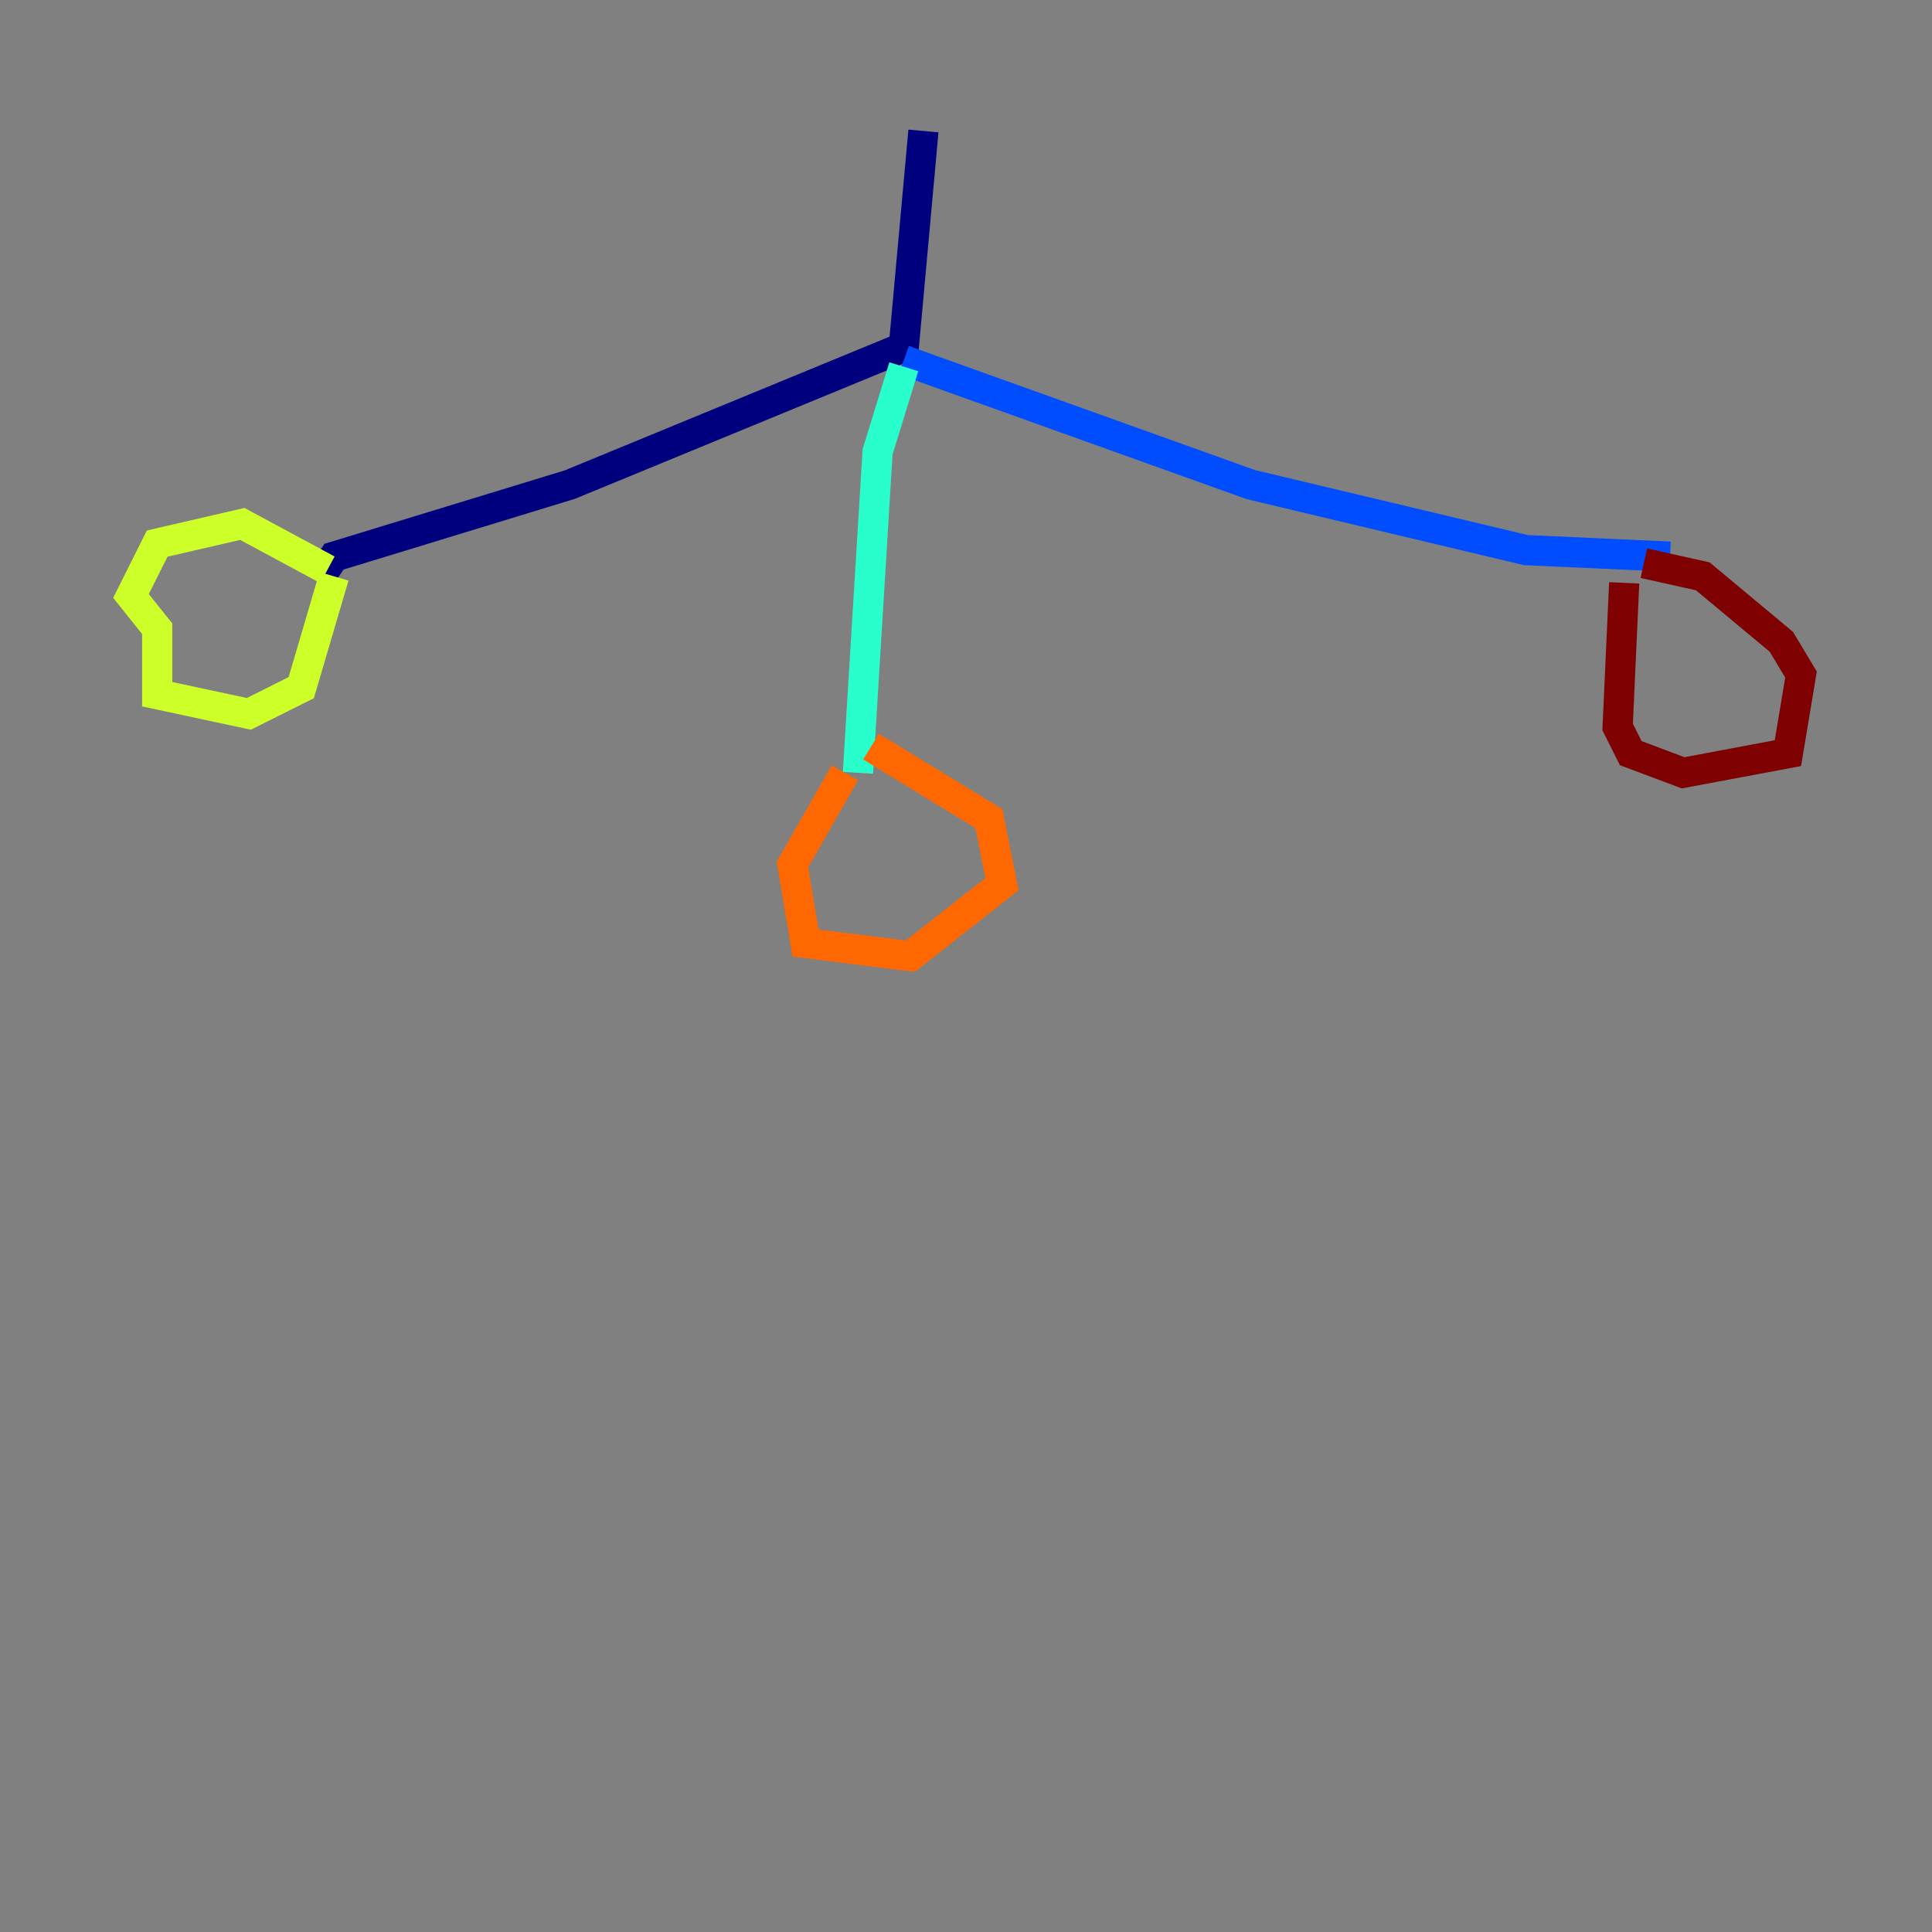 <?xml version="1.0" encoding="utf-8" ?>
<svg baseProfile="tiny" height="128" version="1.2" viewBox="0,0,128,128" width="128" xmlns="http://www.w3.org/2000/svg" xmlns:ev="http://www.w3.org/2001/xml-events" xmlns:xlink="http://www.w3.org/1999/xlink"><rect x="0" y="0" width="128" height="128" fill="#808080" stroke="none"/><defs /><polyline fill="none" points="61.18,8.678 59.878,22.997 37.749,32.108 22.129,36.881 21.261,38.183" stroke="#00007f" stroke-width="2" /><polyline fill="none" points="59.878,23.864 82.875,32.108 101.098,36.447 110.644,36.881" stroke="#004cff" stroke-width="2" /><polyline fill="none" points="59.878,24.298 58.142,29.939 56.841,51.2" stroke="#29ffcd" stroke-width="2" /><polyline fill="none" points="21.695,37.749 16.054,34.712 10.414,36.014 8.678,39.485 10.414,41.654 10.414,45.993 16.488,47.295 19.959,45.559 22.129,38.183" stroke="#cdff29" stroke-width="2" /><polyline fill="none" points="55.973,51.2 52.502,57.275 53.37,62.481 60.312,63.349 66.386,58.576 65.519,54.237 57.709,49.464" stroke="#ff6700" stroke-width="2" /><polyline fill="none" points="107.607,38.617 107.173,48.163 108.041,49.898 111.512,51.2 118.454,49.898 119.322,44.691 118.02,42.522 112.814,38.183 108.909,37.315" stroke="#7f0000" stroke-width="2" /></svg>